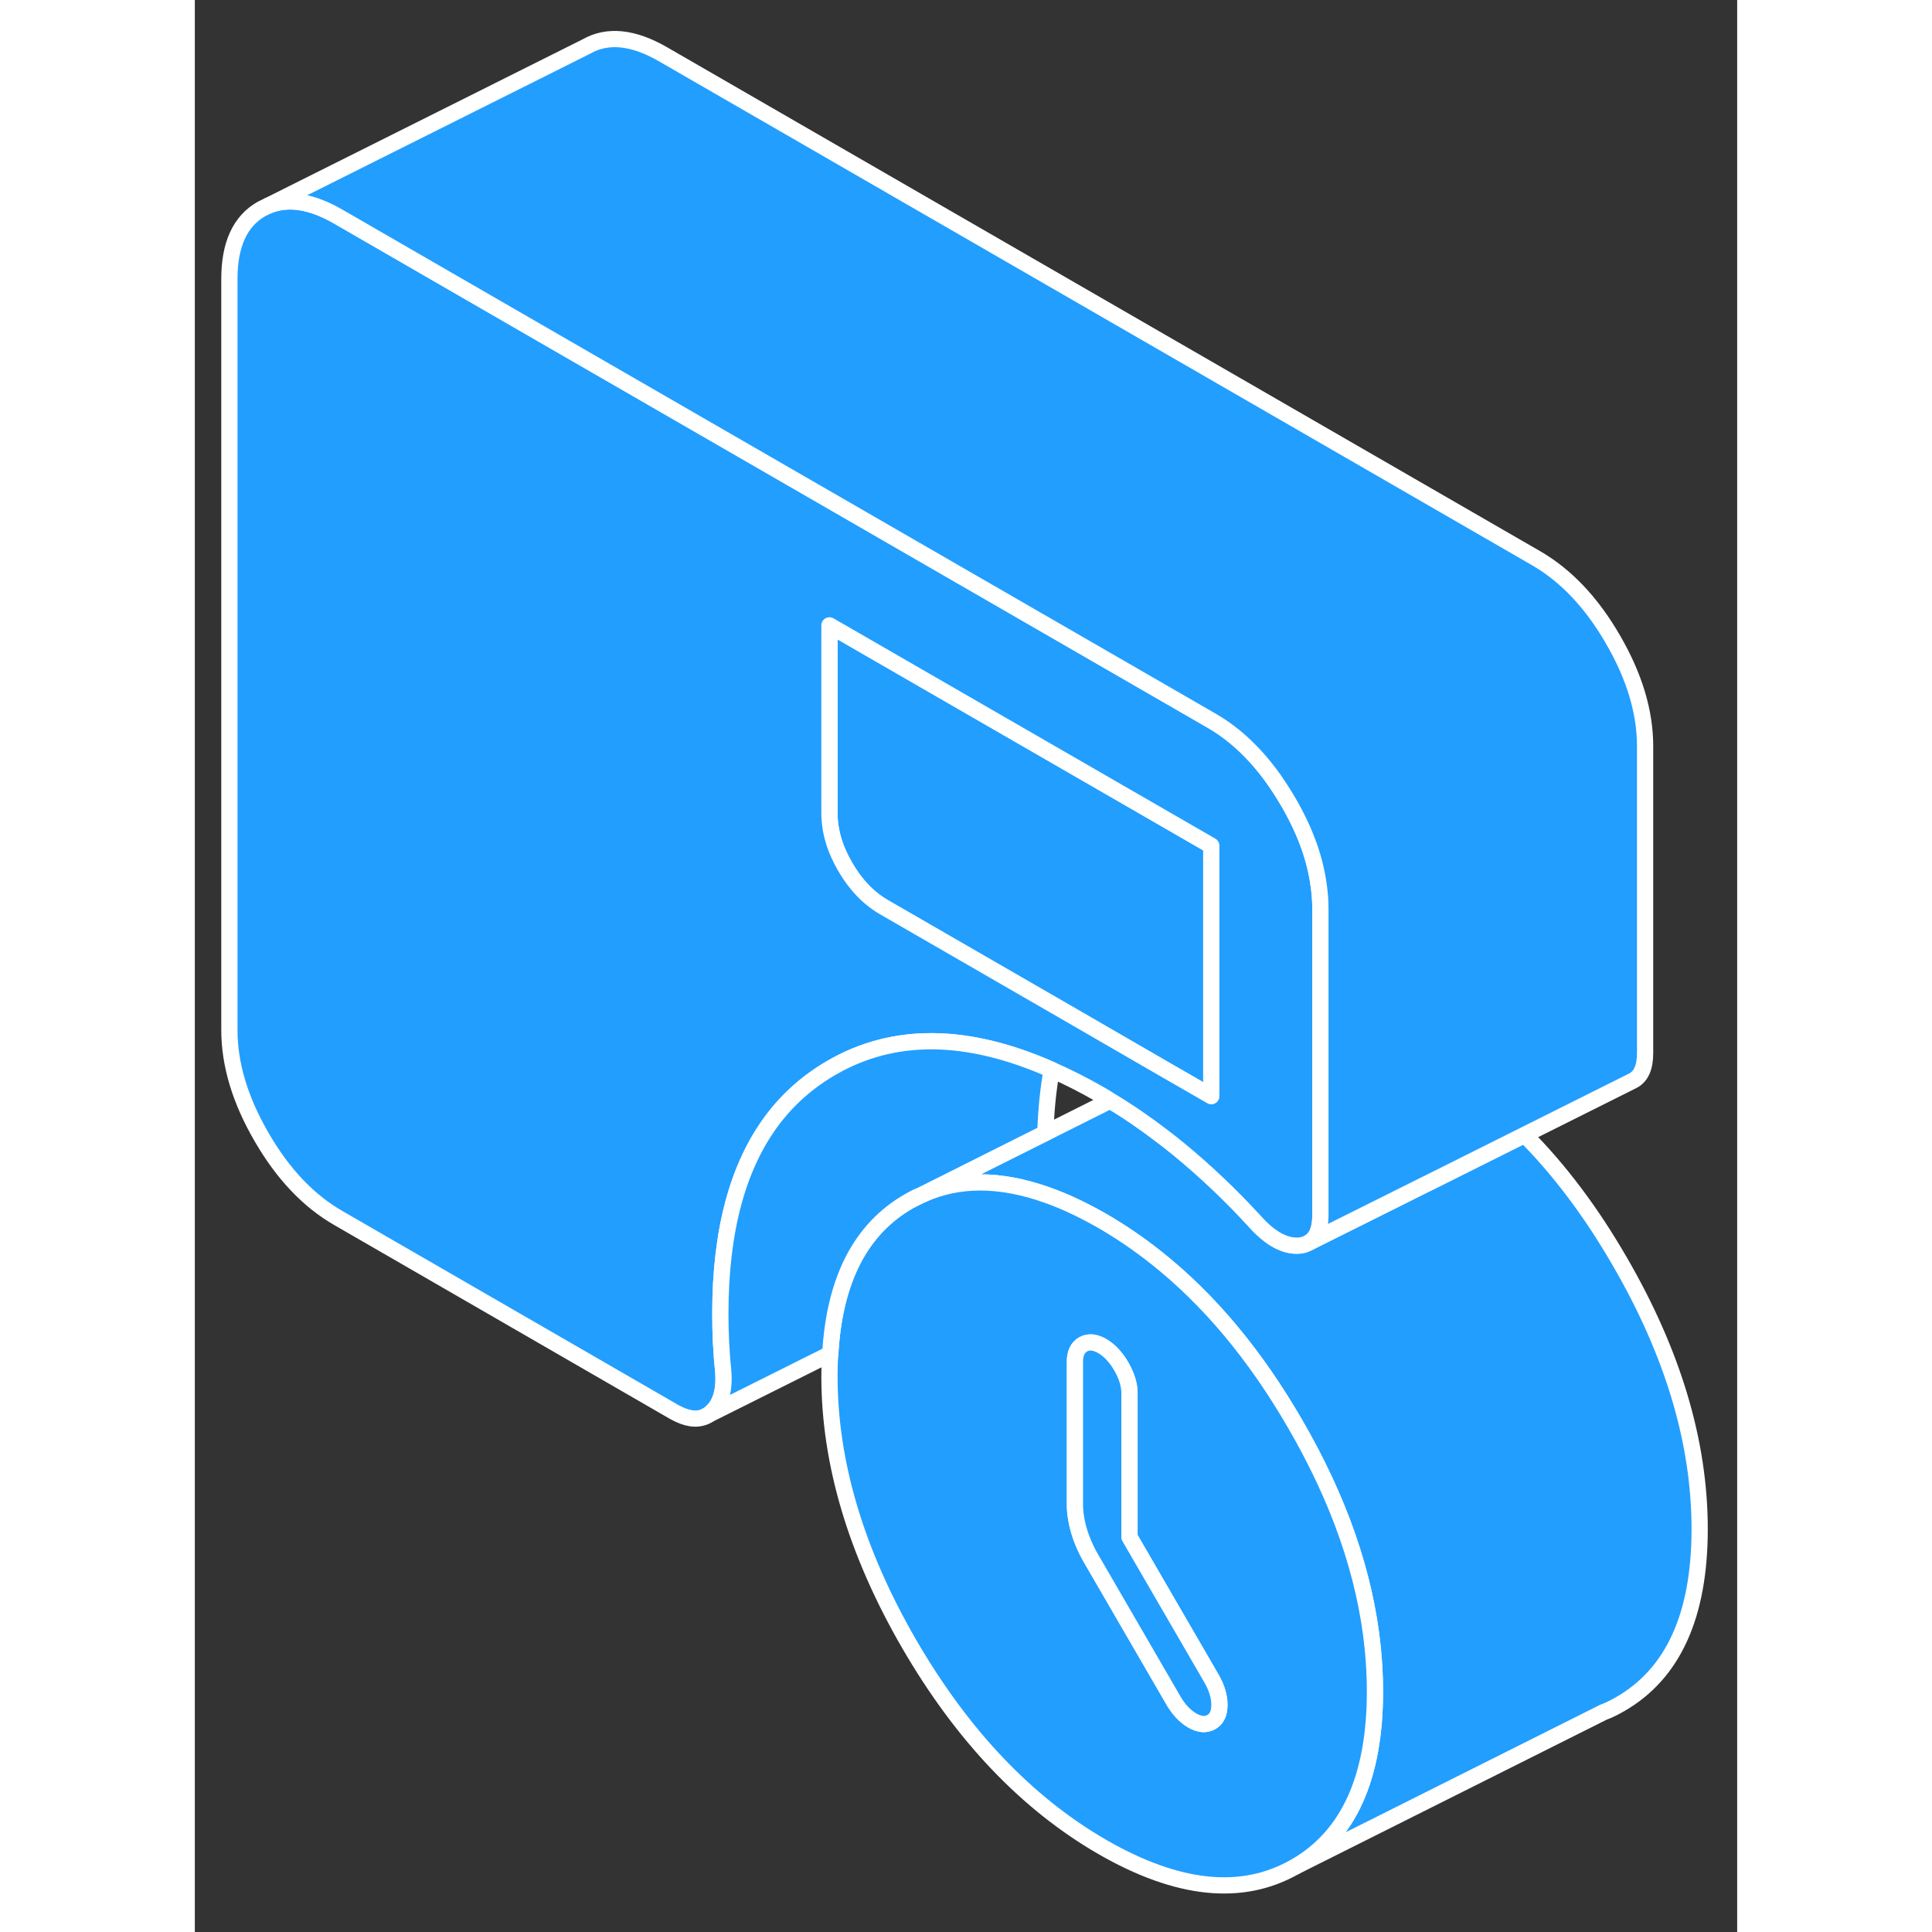 <svg width="48" height="48" viewBox="0 0 95 119" fill="#229EFF" xmlns="http://www.w3.org/2000/svg" stroke-width="1px" stroke-linecap="round" stroke-linejoin="round"><rect x="0" y="0" width="95" height="119" fill="#333333" stroke="none"/><path d="M44.178 73.879C44.118 73.909 44.058 73.95 43.998 73.98L44.188 73.889L44.698 73.629C44.518 73.699 44.348 73.779 44.178 73.879Z" stroke="white" stroke-linejoin="round"/><path d="M44.18 73.879H44.19L44.7 73.629C44.52 73.699 44.35 73.779 44.18 73.879Z" stroke="white" stroke-linejoin="round"/><path d="M92.689 94.179C92.689 99.509 91.049 103.109 87.769 104.979C87.439 105.169 87.1 105.339 86.749 105.469L86.669 105.509L67.769 114.979C71.049 113.109 72.689 109.509 72.689 104.179C72.689 103.279 72.639 102.379 72.549 101.479C72.089 96.989 70.499 92.399 67.769 87.699C65.309 83.449 62.469 80.049 59.23 77.479C58.16 76.629 57.05 75.869 55.889 75.199C54.7 74.519 53.559 73.979 52.469 73.599C49.59 72.579 47.029 72.569 44.77 73.599L52.389 69.789L56.38 67.789C57.469 68.439 58.559 69.189 59.639 70.019C59.969 70.269 60.309 70.539 60.639 70.809C62.23 72.119 63.789 73.589 65.299 75.239C66.249 76.299 67.159 76.789 68.029 76.719C68.199 76.699 68.359 76.669 68.49 76.599L68.669 76.509L74.219 73.739L75.879 72.909H75.889L81.909 69.899C84.069 72.069 86.019 74.669 87.769 77.699C91.049 83.349 92.689 88.839 92.689 94.179Z" stroke="white" stroke-linejoin="round"/><path d="M72.55 101.479C72.09 96.989 70.5 92.399 67.77 87.699C65.31 83.449 62.47 80.049 59.23 77.479C58.16 76.629 57.05 75.869 55.89 75.199C54.7 74.519 53.56 73.979 52.47 73.599C49.59 72.579 47.03 72.569 44.77 73.599L44.7 73.629L44.19 73.889L44 73.979C41.02 75.679 39.4 78.819 39.14 83.389C39.1 83.849 39.09 84.309 39.09 84.779C39.09 90.109 40.73 95.609 44 101.259C47.28 106.909 51.24 111.069 55.89 113.759C60.54 116.439 64.5 116.849 67.77 114.979C71.05 113.109 72.69 109.509 72.69 104.179C72.69 103.279 72.64 102.379 72.55 101.479ZM62.61 106.069C62.27 106.259 61.88 106.229 61.43 105.969C60.99 105.709 60.59 105.289 60.26 104.709L55.22 96.019C54.88 95.439 54.63 94.859 54.46 94.279C54.29 93.699 54.21 93.159 54.21 92.639V83.869C54.21 83.359 54.38 82.999 54.71 82.809C55.05 82.619 55.44 82.649 55.89 82.909C56.34 83.169 56.73 83.589 57.07 84.169C57.4 84.749 57.57 85.299 57.57 85.809V94.679L62.61 103.369C62.95 103.949 63.11 104.499 63.11 105.009C63.11 105.519 62.95 105.879 62.61 106.069Z" stroke="white" stroke-linejoin="round"/><path d="M63.109 105.009C63.109 105.529 62.949 105.879 62.609 106.069C62.269 106.259 61.879 106.229 61.429 105.969C60.989 105.709 60.589 105.289 60.259 104.709L55.219 96.019C54.879 95.439 54.629 94.859 54.459 94.279C54.289 93.699 54.209 93.159 54.209 92.639V83.869C54.209 83.359 54.379 82.999 54.709 82.809C55.049 82.619 55.439 82.649 55.889 82.909C56.339 83.169 56.729 83.589 57.069 84.169C57.399 84.749 57.569 85.299 57.569 85.809V94.679L62.609 103.369C62.949 103.949 63.109 104.499 63.109 105.009Z" stroke="white" stroke-linejoin="round"/><path d="M62.61 52.089V67.519L61.12 66.659L59.97 65.999L53.73 62.389L42.45 55.879C41.5 55.329 40.7 54.499 40.06 53.389C39.41 52.279 39.09 51.169 39.09 50.079V38.519L62.61 52.089Z" stroke="white" stroke-linejoin="round"/><path d="M69.239 54.649C69.029 52.939 68.399 51.189 67.349 49.389C67.129 49.019 66.909 48.659 66.679 48.319C65.509 46.589 64.159 45.269 62.609 44.379L59.699 42.699L22.129 21.019L8.849 13.349C7.189 12.389 5.749 12.159 4.519 12.669L4.109 12.869C2.789 13.619 2.129 15.059 2.129 17.179V63.439C2.129 65.559 2.789 67.759 4.109 70.029C5.419 72.299 6.999 73.969 8.849 75.029L29.509 86.959C30.269 87.389 30.909 87.489 31.429 87.249L31.599 87.159C31.679 87.109 31.749 87.059 31.819 86.989C32.409 86.469 32.649 85.589 32.539 84.369C32.479 83.819 32.439 83.249 32.409 82.659C32.379 82.069 32.369 81.479 32.369 80.899C32.369 75.779 33.449 71.789 35.609 68.939C36.589 67.649 37.799 66.589 39.219 65.769C43.049 63.549 47.569 63.589 52.779 65.899C53.759 66.329 54.769 66.839 55.809 67.439C55.999 67.549 56.189 67.659 56.379 67.789C57.469 68.439 58.559 69.189 59.639 70.019C59.969 70.269 60.309 70.539 60.639 70.809C62.229 72.119 63.789 73.589 65.299 75.239C66.249 76.299 67.159 76.789 68.029 76.719C68.199 76.699 68.359 76.669 68.489 76.599L68.669 76.509C69.109 76.239 69.329 75.679 69.329 74.859V55.969C69.329 55.529 69.299 55.089 69.239 54.649ZM62.609 67.519L61.119 66.659L59.969 65.999L53.729 62.389L42.449 55.879C41.499 55.329 40.699 54.499 40.059 53.389C39.409 52.279 39.089 51.169 39.089 50.079V38.519L62.609 52.089V67.519Z" stroke="white" stroke-linejoin="round"/><path d="M89.329 45.969V64.859C89.329 65.759 89.069 66.329 88.549 66.579L81.909 69.899L75.889 72.909H75.879L74.219 73.739L68.669 76.509C69.109 76.239 69.329 75.679 69.329 74.859V55.969C69.329 55.529 69.299 55.089 69.24 54.649C69.029 52.939 68.4 51.189 67.35 49.389C67.129 49.019 66.909 48.659 66.679 48.319C65.509 46.589 64.159 45.269 62.609 44.379L59.7 42.699L22.13 21.019L8.849 13.349C7.189 12.389 5.75 12.159 4.52 12.669L24.11 2.869C25.419 2.119 27 2.279 28.849 3.349L82.609 34.379C84.46 35.449 86.04 37.119 87.35 39.389C88.669 41.659 89.329 43.849 89.329 45.969Z" stroke="white" stroke-linejoin="round"/><path d="M52.779 65.899C52.559 67.109 52.43 68.399 52.39 69.779L44.77 73.599L44.7 73.629C44.52 73.699 44.35 73.779 44.18 73.879C44.12 73.909 44.06 73.949 44 73.979C41.02 75.679 39.4 78.819 39.14 83.389L31.6 87.159C31.68 87.109 31.75 87.059 31.82 86.989C32.41 86.469 32.65 85.589 32.54 84.369C32.48 83.819 32.44 83.249 32.41 82.659C32.38 82.069 32.37 81.479 32.37 80.899C32.37 75.779 33.45 71.789 35.61 68.939C36.59 67.649 37.8 66.589 39.22 65.769C43.05 63.549 47.569 63.589 52.779 65.899Z" stroke="white" stroke-linejoin="round"/><path d="M31.6 87.159L31.43 87.249" stroke="white" stroke-linejoin="round"/></svg>
